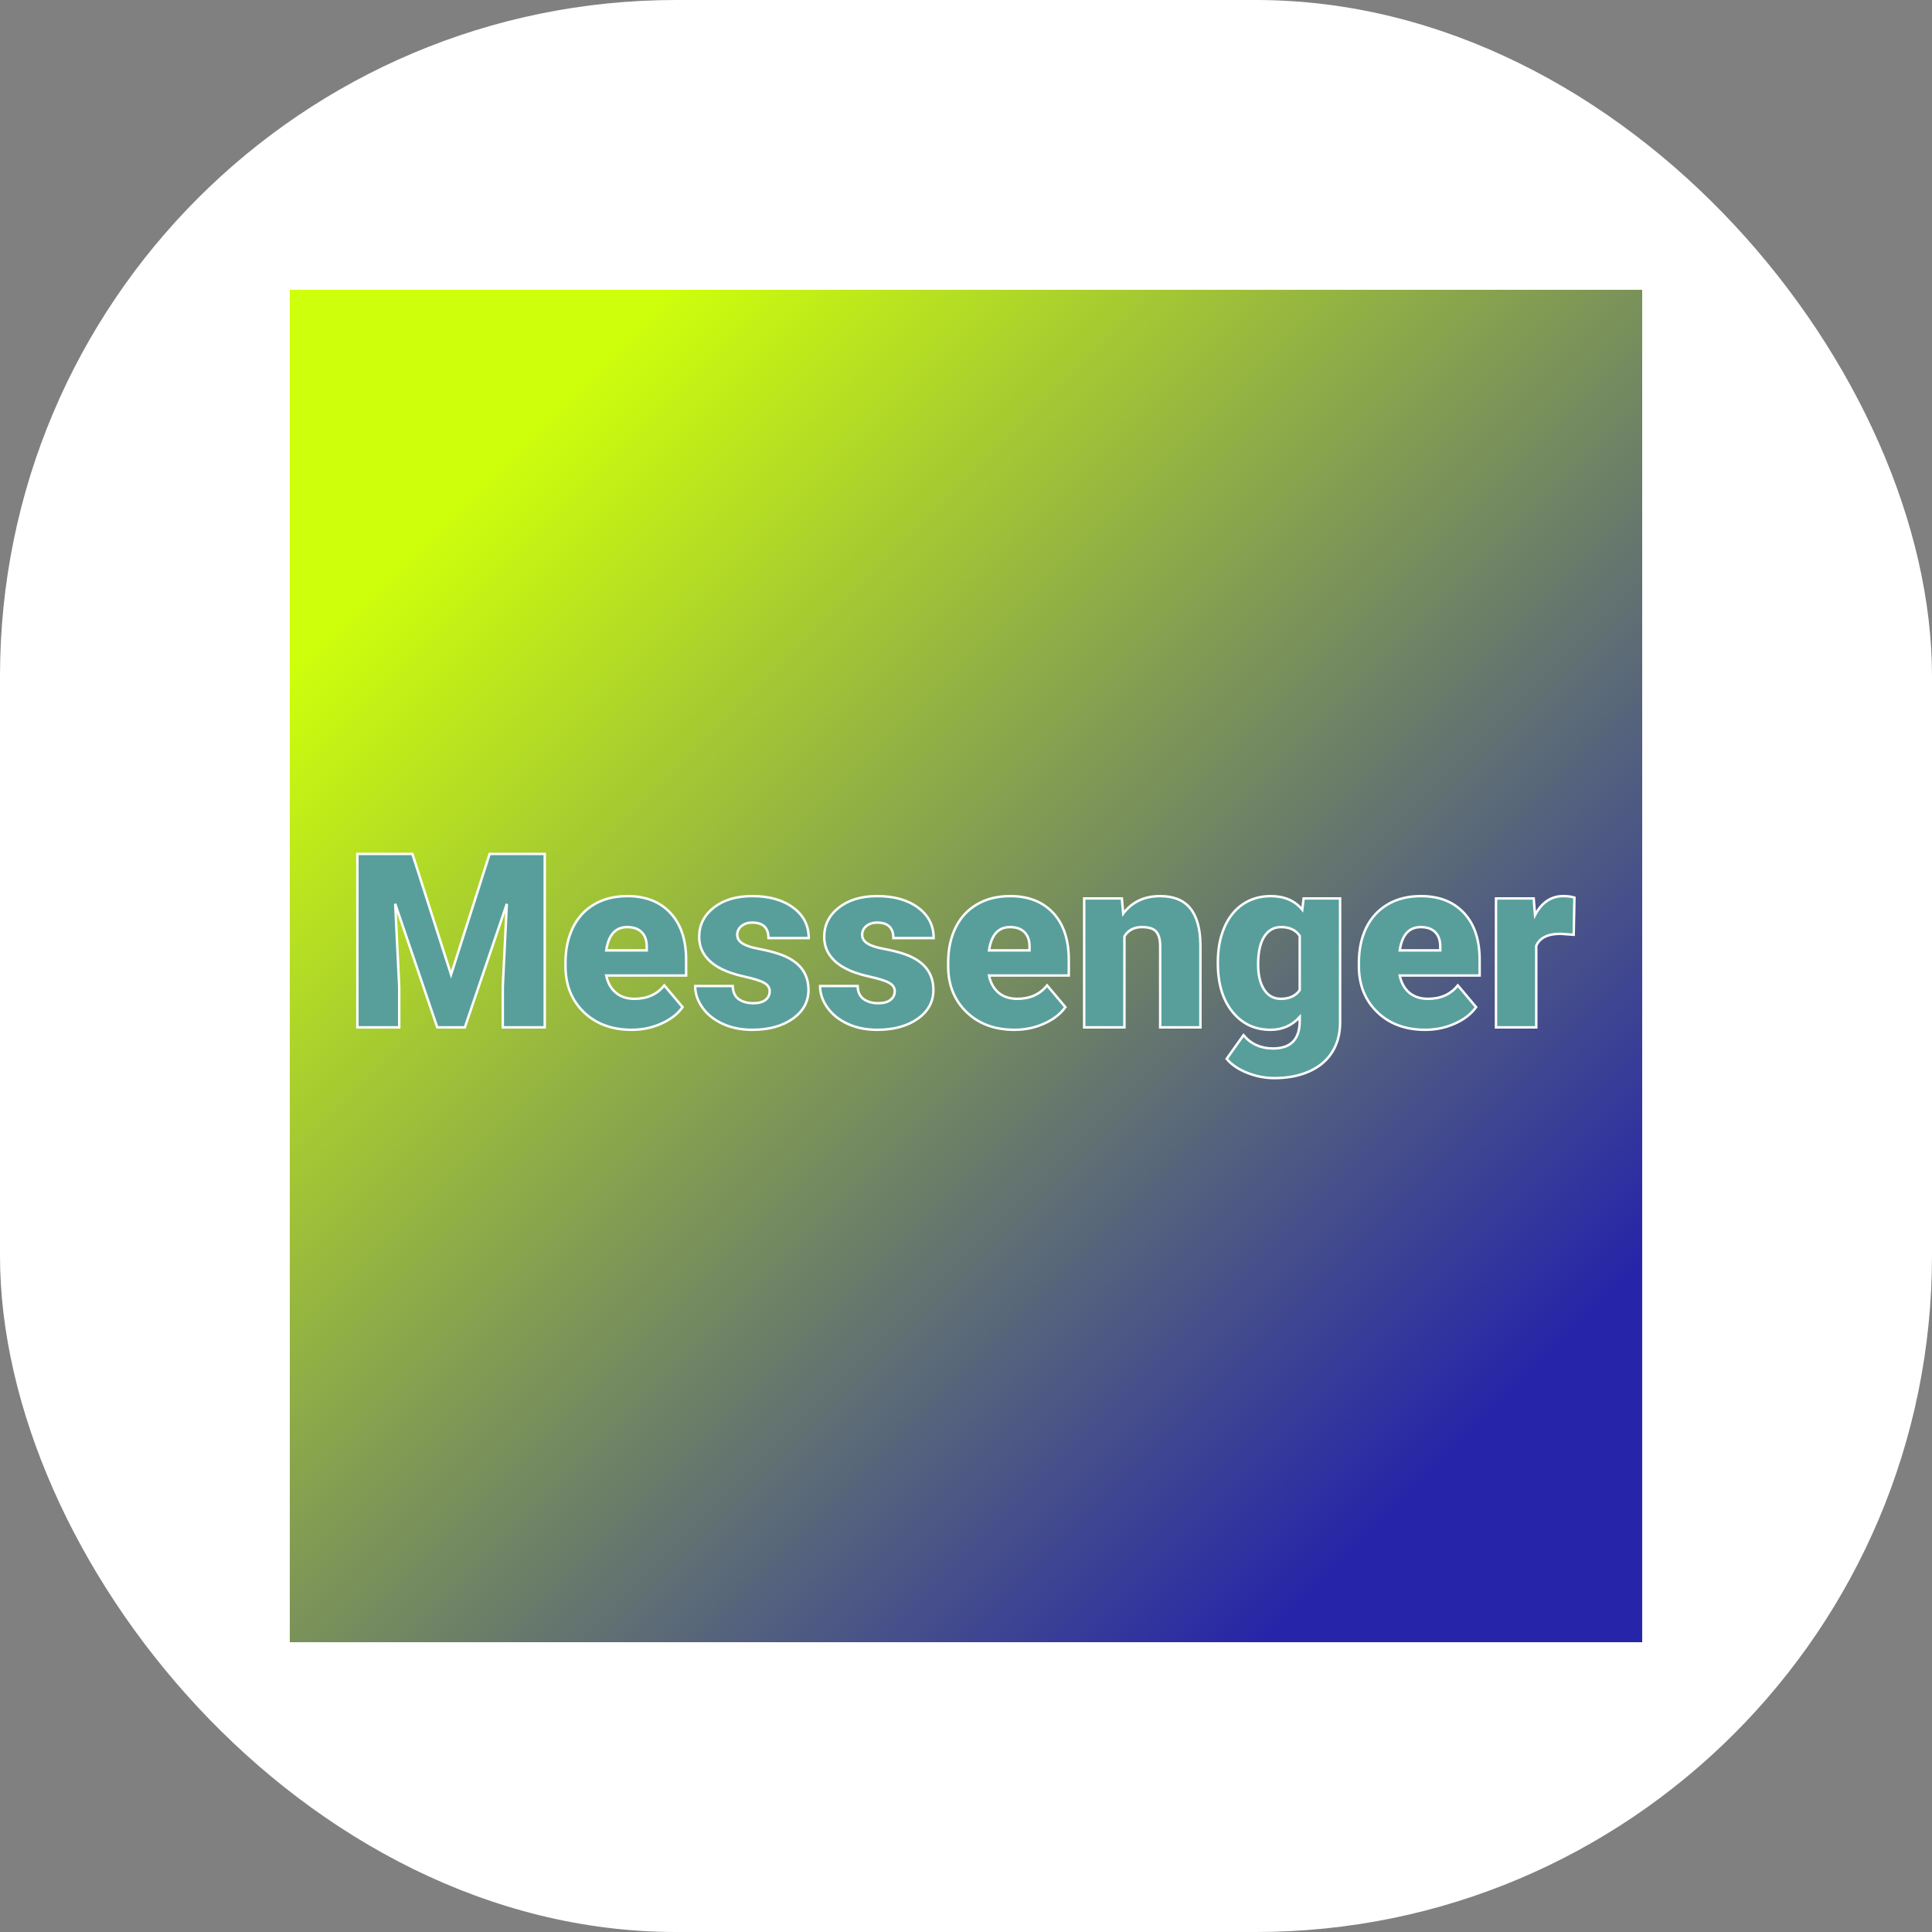 <svg xmlns="http://www.w3.org/2000/svg" version="1.1" xmlns:xlink="http://www.w3.org/1999/xlink" width="1000" height="1000"><rect width="100%" height="100%" fill="#808080" stroke="none"/><g clip-path="url(#SvgjsClipPath1003)"><rect width="1000" height="1000" fill="#ffffff"></rect><g transform="matrix(3.5,0,0,3.5,150,150)"><svg xmlns="http://www.w3.org/2000/svg" version="1.1" xmlns:xlink="http://www.w3.org/1999/xlink" width="200" height="200"><svg xmlns="http://www.w3.org/2000/svg" version="1.1" xmlns:xlink="http://www.w3.org/1999/xlink" viewBox="0 0 200 200"><rect width="200" height="200" fill="url('#gradient')"></rect><defs><linearGradient id="gradient" gradientTransform="rotate(45 0.5 0.5)"><stop offset="0%" stop-color="#ceff0b"></stop><stop offset="100%" stop-color="#2625a9"></stop></linearGradient><clipPath id="SvgjsClipPath1003"><rect width="1000" height="1000" x="0" y="0" rx="350" ry="350"></rect></clipPath></defs><g><g fill="#589f9c" transform="matrix(1.804,0,0,1.804,8.063,109.075)" stroke="#ffffff" stroke-width="0.2"><path d="M1.07-14.22L5.58-14.22L8.75-4.33L11.91-14.22L16.43-14.22L16.43 0L12.99 0L12.99-3.32L13.32-10.12L9.88 0L7.62 0L4.17-10.13L4.50-3.32L4.50 0L1.07 0L1.07-14.22ZM23.56 0.20L23.56 0.20Q21.13 0.20 19.63-1.25Q18.13-2.71 18.13-5.03L18.13-5.03L18.13-5.30Q18.13-6.92 18.73-8.16Q19.33-9.40 20.48-10.08Q21.63-10.76 23.21-10.76L23.21-10.76Q25.44-10.76 26.73-9.38Q28.02-8.00 28.02-5.53L28.02-5.53L28.02-4.25L21.47-4.25Q21.65-3.36 22.25-2.85Q22.84-2.34 23.79-2.34L23.79-2.34Q25.35-2.34 26.23-3.44L26.23-3.44L27.73-1.66Q27.12-0.81 25.99-0.31Q24.86 0.20 23.56 0.20ZM23.19-8.22L23.19-8.22Q21.75-8.22 21.47-6.31L21.47-6.31L24.79-6.31L24.79-6.56Q24.81-7.35 24.39-7.79Q23.97-8.22 23.19-8.22ZM34.87-2.97L34.87-2.97Q34.87-3.39 34.43-3.64Q33.99-3.90 32.76-4.17Q31.53-4.44 30.73-4.89Q29.93-5.33 29.51-5.97Q29.09-6.60 29.09-7.42L29.09-7.42Q29.09-8.88 30.29-9.82Q31.49-10.76 33.44-10.76L33.44-10.76Q35.53-10.76 36.80-9.81Q38.07-8.87 38.07-7.32L38.07-7.32L34.77-7.32Q34.77-8.59 33.43-8.59L33.43-8.59Q32.91-8.59 32.56-8.31Q32.21-8.02 32.21-7.59L32.21-7.59Q32.21-7.15 32.64-6.88Q33.07-6.60 34.01-6.43Q34.95-6.25 35.66-6.01L35.66-6.01Q38.05-5.19 38.05-3.07L38.05-3.07Q38.05-1.62 36.76-0.71Q35.48 0.20 33.44 0.20L33.44 0.20Q32.08 0.20 31.02-0.29Q29.95-0.78 29.36-1.62Q28.76-2.46 28.76-3.39L28.76-3.39L31.84-3.39Q31.86-2.66 32.32-2.32Q32.79-1.98 33.53-1.98L33.53-1.98Q34.20-1.98 34.54-2.26Q34.87-2.53 34.87-2.97ZM45.12-2.97L45.12-2.97Q45.12-3.39 44.68-3.64Q44.24-3.90 43.01-4.17Q41.78-4.44 40.98-4.89Q40.18-5.33 39.76-5.97Q39.34-6.60 39.34-7.42L39.34-7.42Q39.34-8.88 40.54-9.82Q41.74-10.76 43.68-10.76L43.68-10.76Q45.77-10.76 47.04-9.81Q48.31-8.87 48.31-7.32L48.31-7.32L45.01-7.32Q45.01-8.59 43.67-8.59L43.67-8.59Q43.15-8.59 42.80-8.31Q42.45-8.02 42.45-7.59L42.45-7.59Q42.45-7.15 42.88-6.88Q43.31-6.60 44.25-6.43Q45.20-6.25 45.91-6.01L45.91-6.01Q48.29-5.19 48.29-3.07L48.29-3.07Q48.29-1.62 47.01-0.71Q45.72 0.20 43.68 0.20L43.68 0.20Q42.32 0.20 41.26-0.29Q40.20-0.78 39.60-1.62Q39.00-2.46 39.00-3.39L39.00-3.39L42.08-3.39Q42.10-2.66 42.57-2.32Q43.04-1.98 43.77-1.98L43.77-1.98Q44.44-1.98 44.78-2.26Q45.12-2.53 45.12-2.97ZM54.94 0.20L54.94 0.20Q52.51 0.20 51.01-1.25Q49.50-2.71 49.50-5.03L49.50-5.03L49.50-5.30Q49.50-6.92 50.10-8.16Q50.70-9.40 51.86-10.08Q53.01-10.76 54.59-10.76L54.59-10.76Q56.82-10.76 58.11-9.38Q59.39-8.00 59.39-5.53L59.39-5.53L59.39-4.25L52.85-4.25Q53.03-3.36 53.62-2.85Q54.22-2.34 55.17-2.34L55.17-2.34Q56.73-2.34 57.61-3.44L57.61-3.44L59.11-1.66Q58.50-0.81 57.37-0.31Q56.24 0.20 54.94 0.20ZM54.57-8.22L54.57-8.22Q53.13-8.22 52.85-6.31L52.85-6.31L56.17-6.31L56.17-6.56Q56.19-7.35 55.77-7.79Q55.35-8.22 54.57-8.22ZM60.65-10.57L63.74-10.57L63.85-9.33Q64.94-10.76 66.87-10.76L66.87-10.76Q68.52-10.76 69.33-9.78Q70.15-8.79 70.18-6.81L70.18-6.81L70.18 0L66.88 0L66.88-6.67Q66.88-7.47 66.55-7.85Q66.23-8.22 65.38-8.22L65.38-8.22Q64.41-8.22 63.95-7.46L63.95-7.46L63.95 0L60.65 0L60.65-10.57ZM71.61-5.24L71.61-5.36Q71.61-6.96 72.14-8.19Q72.67-9.42 73.65-10.09Q74.64-10.76 75.95-10.76L75.95-10.76Q77.60-10.76 78.53-9.65L78.53-9.65L78.64-10.57L81.63-10.57L81.63-0.40Q81.63 1.00 80.98 2.03Q80.33 3.06 79.10 3.61Q77.87 4.16 76.25 4.16L76.25 4.16Q75.09 4.16 74.00 3.72Q72.91 3.28 72.33 2.58L72.33 2.58L73.71 0.64Q74.63 1.73 76.13 1.73L76.13 1.73Q78.32 1.73 78.32-0.52L78.32-0.52L78.32-0.85Q77.37 0.20 75.93 0.20L75.93 0.20Q73.99 0.20 72.80-1.28Q71.61-2.76 71.61-5.24L71.61-5.24ZM74.91-5.16L74.91-5.16Q74.91-3.86 75.40-3.10Q75.89-2.34 76.77-2.34L76.77-2.34Q77.83-2.34 78.32-3.06L78.32-3.06L78.32-7.50Q77.84-8.22 76.79-8.22L76.79-8.22Q75.91-8.22 75.41-7.44Q74.91-6.65 74.91-5.16ZM88.61 0.20L88.61 0.20Q86.18 0.20 84.68-1.25Q83.17-2.71 83.17-5.03L83.17-5.03L83.17-5.30Q83.17-6.92 83.77-8.16Q84.38-9.40 85.53-10.08Q86.68-10.76 88.26-10.76L88.26-10.76Q90.49-10.76 91.78-9.38Q93.07-8.00 93.07-5.53L93.07-5.53L93.07-4.25L86.52-4.25Q86.70-3.36 87.29-2.85Q87.89-2.34 88.84-2.34L88.84-2.34Q90.40-2.34 91.28-3.44L91.28-3.44L92.78-1.66Q92.17-0.81 91.04-0.31Q89.91 0.20 88.61 0.20ZM88.24-8.22L88.24-8.22Q86.80-8.22 86.52-6.31L86.52-6.31L89.84-6.31L89.84-6.56Q89.86-7.35 89.44-7.79Q89.02-8.22 88.24-8.22ZM100.84-10.64L100.78-7.59L99.70-7.67Q98.14-7.67 97.71-6.69L97.71-6.69L97.71 0L94.41 0L94.41-10.57L97.50-10.57L97.61-9.21Q98.44-10.76 99.92-10.76L99.92-10.76Q100.45-10.76 100.84-10.64L100.84-10.64Z"></path></g></g></svg></svg></g></g></svg>